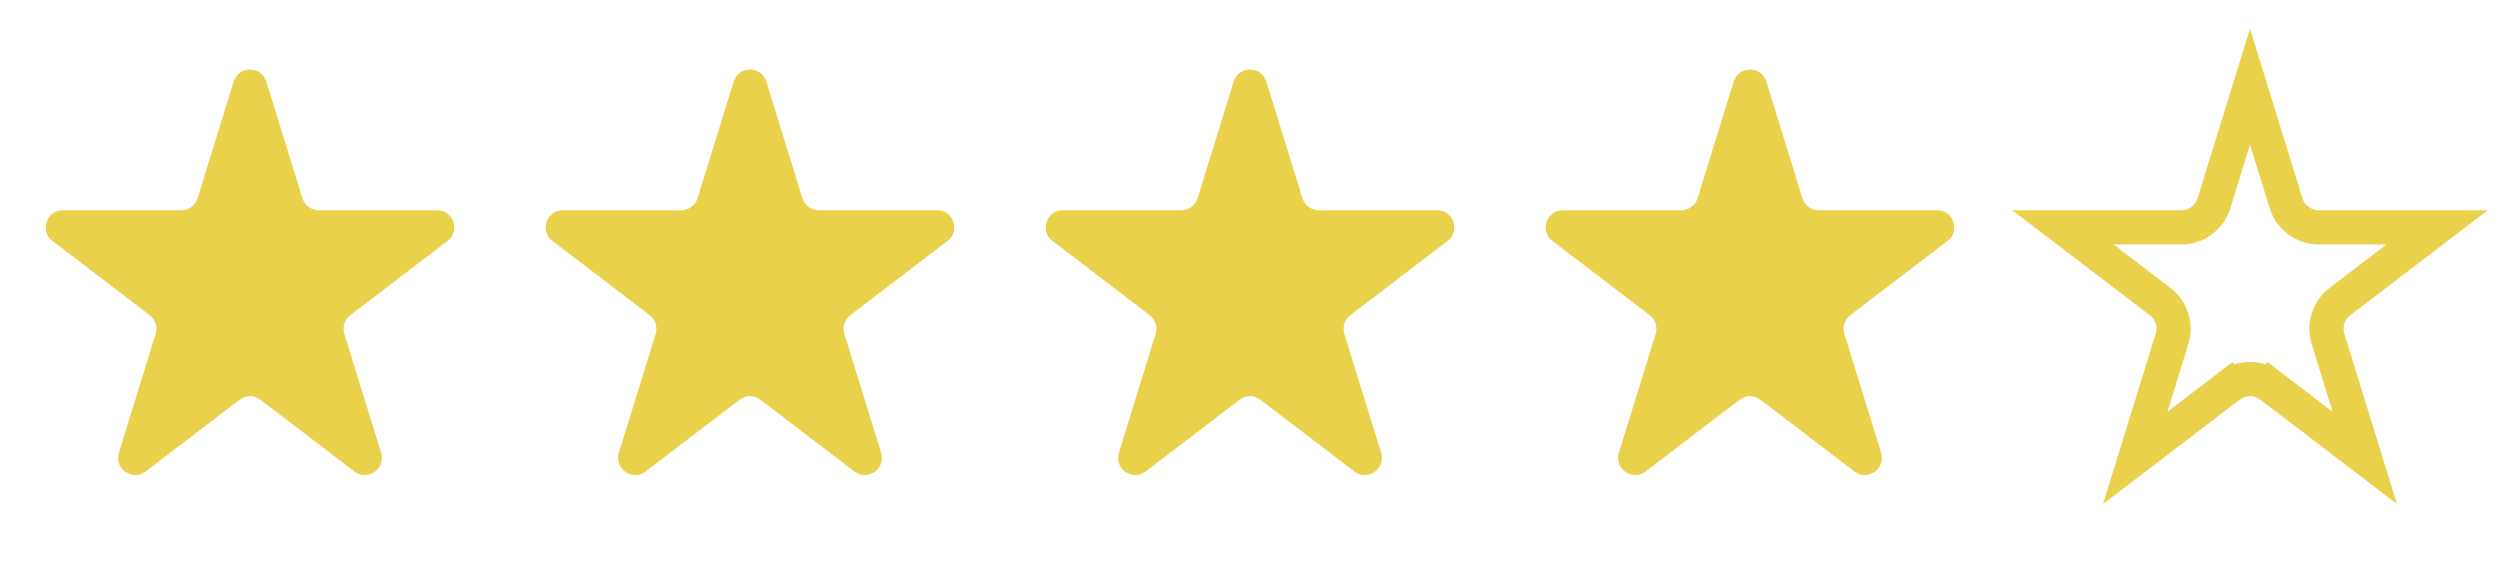 <svg xmlns="http://www.w3.org/2000/svg" width="73" height="17" viewBox="0 0 73 17" fill="none">
<path d="M6.822 2.383C6.968 1.913 7.632 1.913 7.778 2.383L8.83 5.787C8.895 5.996 9.088 6.139 9.308 6.139H12.764C13.242 6.139 13.448 6.746 13.067 7.036L10.229 9.203C10.063 9.331 9.993 9.548 10.055 9.749L11.129 13.222C11.273 13.687 10.735 14.062 10.348 13.767L7.603 11.672C7.424 11.535 7.176 11.535 6.997 11.672L4.252 13.767C3.865 14.062 3.327 13.687 3.471 13.222L4.545 9.749C4.607 9.548 4.537 9.331 4.371 9.203L1.533 7.036C1.152 6.746 1.358 6.139 1.836 6.139H5.292C5.512 6.139 5.705 5.996 5.77 5.787L6.822 2.383Z" fill="#EAD14C"/>
<path d="M21.422 2.383C21.567 1.913 22.232 1.913 22.377 2.383L23.43 5.787C23.494 5.996 23.688 6.139 23.907 6.139H27.364C27.842 6.139 28.047 6.746 27.667 7.036L24.829 9.203C24.662 9.331 24.593 9.548 24.655 9.749L25.729 13.222C25.872 13.687 25.334 14.062 24.947 13.767L22.203 11.672C22.024 11.535 21.775 11.535 21.596 11.672L18.852 13.767C18.465 14.062 17.927 13.687 18.071 13.222L19.145 9.749C19.207 9.548 19.137 9.331 18.97 9.203L16.132 7.036C15.752 6.746 15.957 6.139 16.436 6.139H19.892C20.111 6.139 20.305 5.996 20.37 5.787L21.422 2.383Z" fill="#EAD14C"/>
<path d="M36.023 2.383C36.168 1.913 36.833 1.913 36.978 2.383L38.03 5.787C38.095 5.996 38.289 6.139 38.508 6.139H41.964C42.443 6.139 42.648 6.746 42.268 7.036L39.429 9.203C39.263 9.331 39.193 9.548 39.255 9.749L40.329 13.222C40.473 13.687 39.935 14.062 39.548 13.767L36.804 11.672C36.624 11.535 36.376 11.535 36.197 11.672L33.453 13.767C33.066 14.062 32.528 13.687 32.671 13.222L33.745 9.749C33.807 9.548 33.738 9.331 33.571 9.203L30.733 7.036C30.353 6.746 30.558 6.139 31.036 6.139H34.492C34.712 6.139 34.905 5.996 34.97 5.787L36.023 2.383Z" fill="#EAD14C"/>
<path d="M50.622 2.383C50.767 1.913 51.432 1.913 51.578 2.383L52.63 5.787C52.695 5.996 52.888 6.139 53.108 6.139H56.564C57.042 6.139 57.247 6.746 56.867 7.036L54.029 9.203C53.862 9.331 53.793 9.548 53.855 9.749L54.929 13.222C55.072 13.687 54.534 14.062 54.148 13.767L51.403 11.672C51.224 11.535 50.975 11.535 50.796 11.672L48.052 13.767C47.665 14.062 47.127 13.687 47.271 13.222L48.345 9.749C48.407 9.548 48.337 9.331 48.171 9.203L45.332 7.036C44.952 6.746 45.157 6.139 45.636 6.139H49.092C49.311 6.139 49.505 5.996 49.57 5.787L50.622 2.383Z" fill="#EAD14C"/>
<path d="M66.307 11.274L66.004 11.672L66.307 11.274C65.949 11.001 65.452 11.001 65.094 11.274L65.397 11.672L65.094 11.274L62.349 13.37L63.423 9.896C63.547 9.496 63.408 9.06 63.075 8.806L60.236 6.639H63.693C64.131 6.639 64.519 6.353 64.648 5.934L65.7 2.531L66.753 5.934C66.882 6.353 67.27 6.639 67.708 6.639H71.164L68.326 8.806C67.993 9.06 67.854 9.496 67.978 9.896L69.052 13.37L66.307 11.274Z" stroke="#EAD14C"/>
</svg>